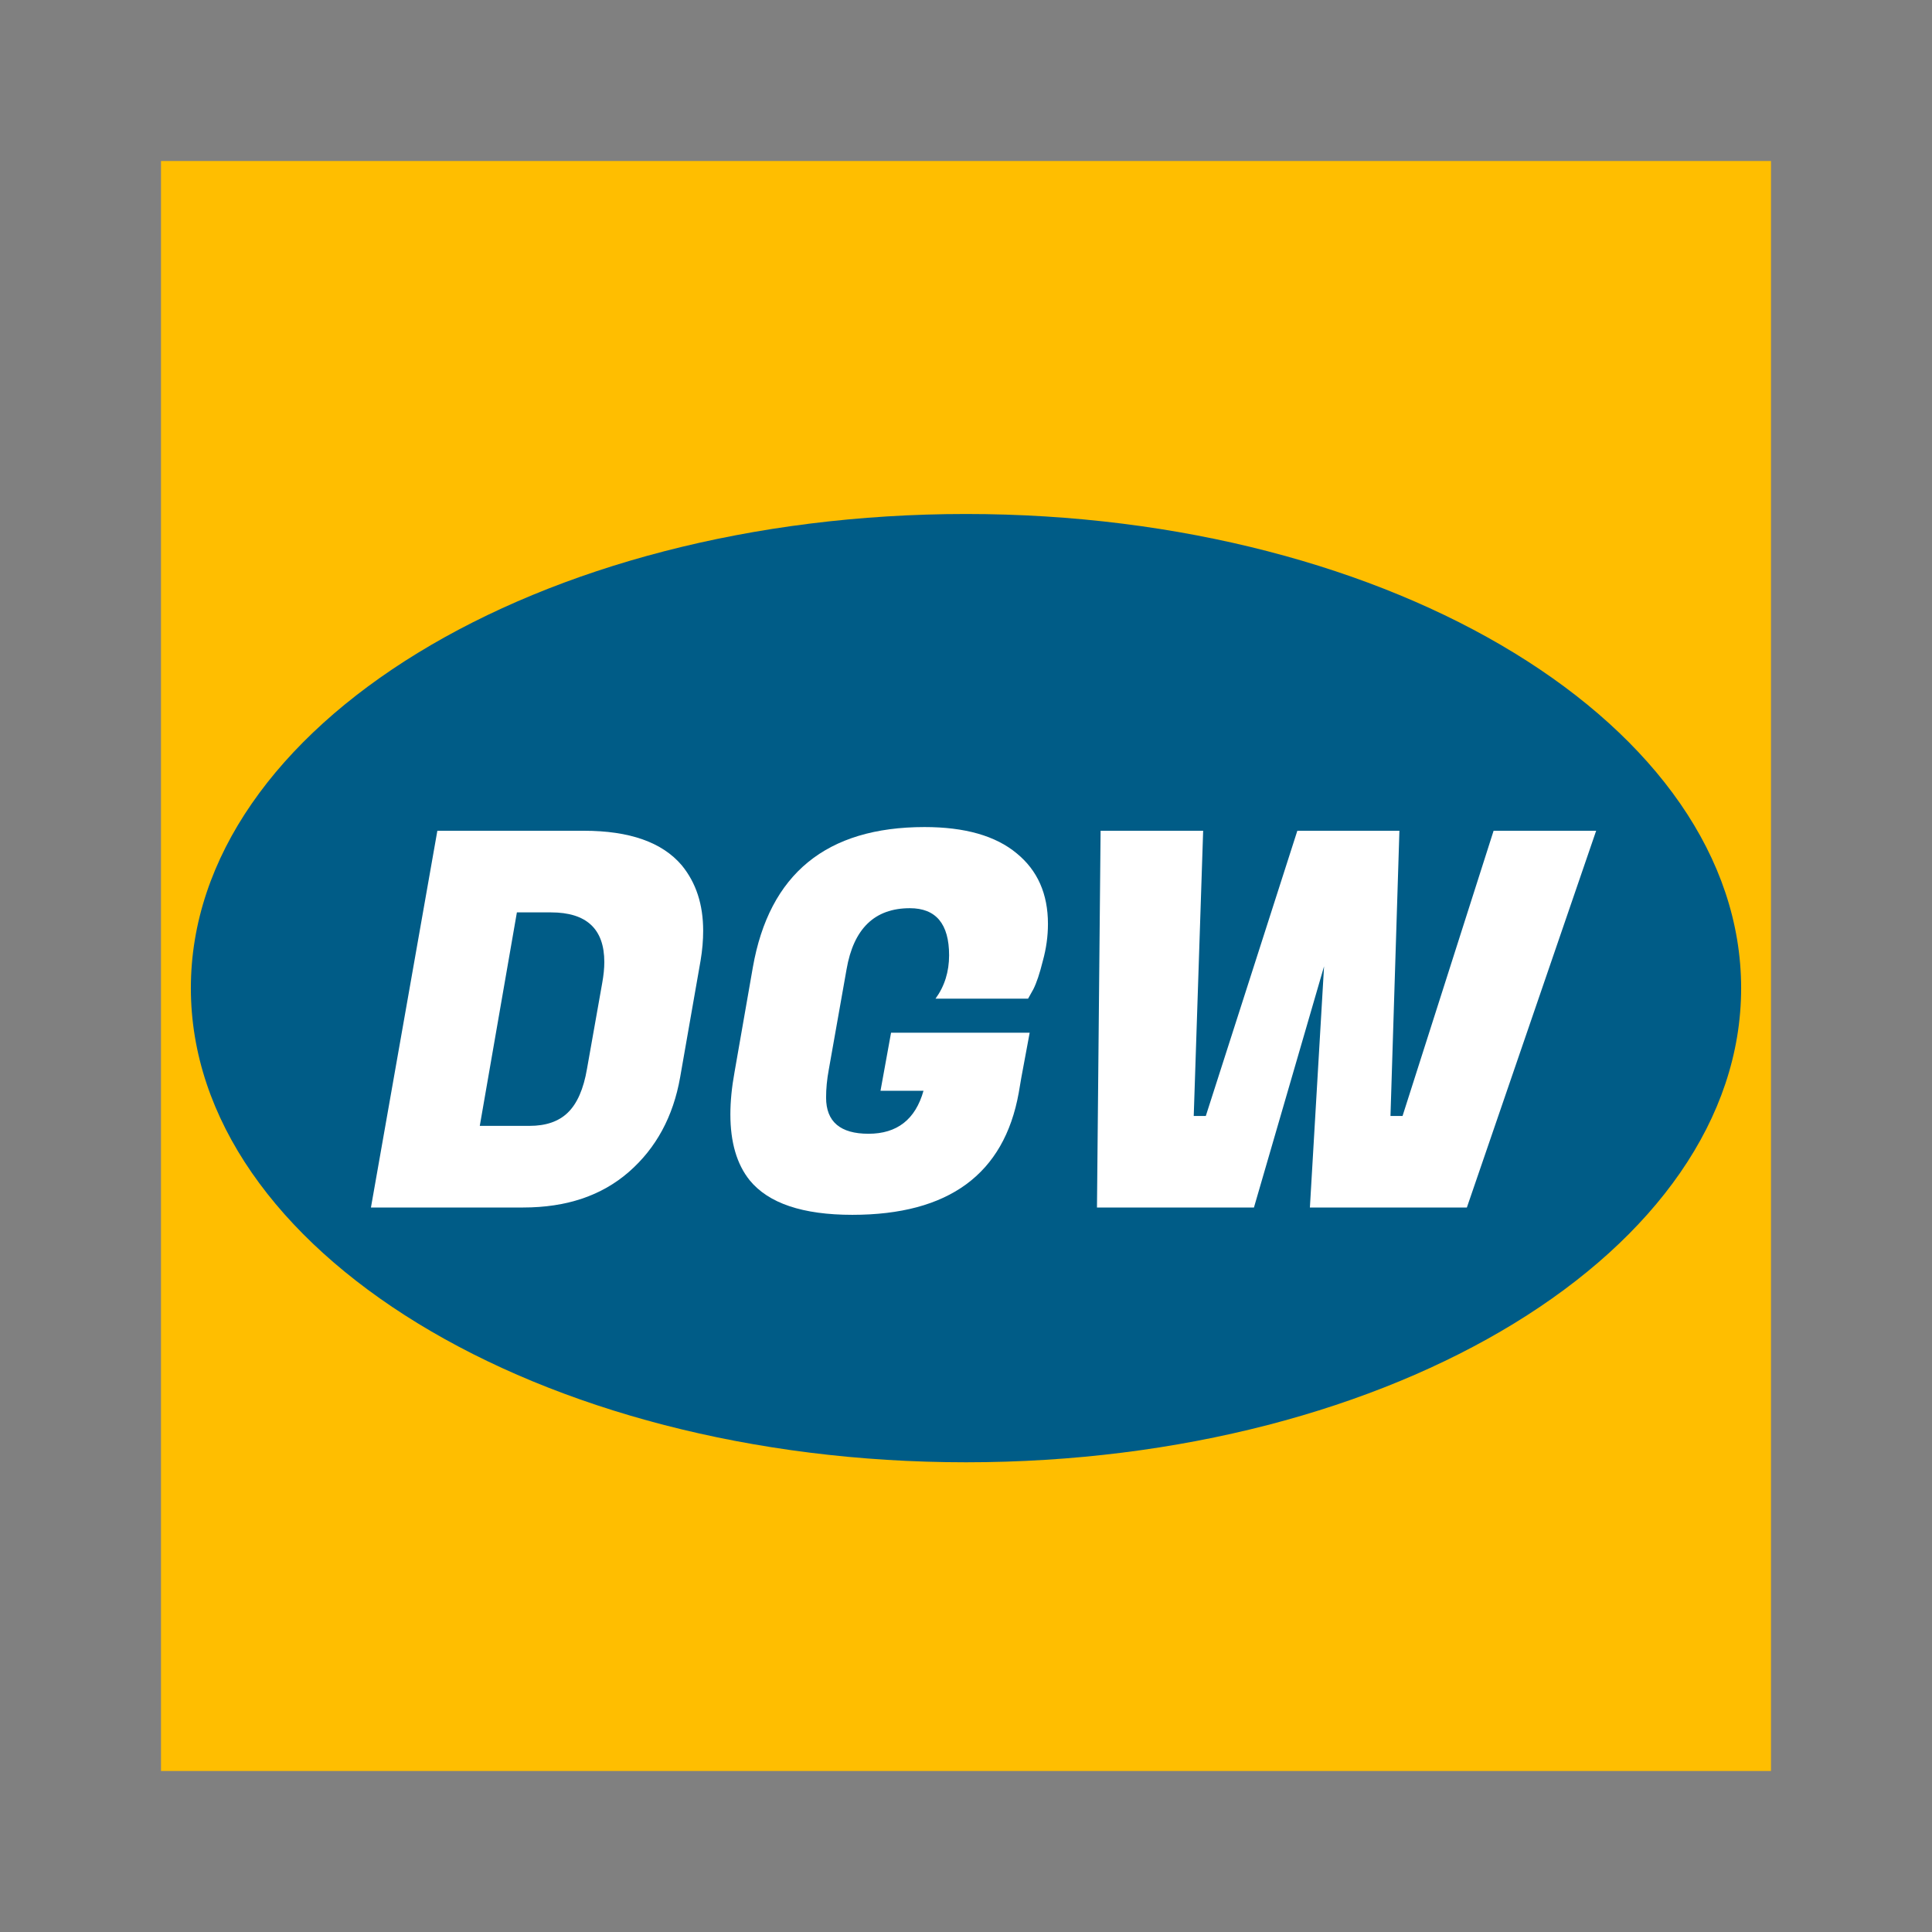 <svg width="24" height="24" viewBox="0 0 24 24" fill="none" xmlns="http://www.w3.org/2000/svg">
<rect x="0" y="0" width="24" height="24" fill="#808080" stroke="none"/>
<path d="M2 2H22V22H2V2Z" fill="#FFBE00"/>
<path d="M12 18.165C17.318 18.165 21.629 15.528 21.629 12.275C21.629 9.022 17.318 6.385 12 6.385C6.682 6.385 2.371 9.022 2.371 12.275C2.371 15.528 6.682 18.165 12 18.165Z" fill="#005C87"/>
<path d="M17.384 10.32L17.273 13.863H17.423L18.554 10.32H19.828L18.222 15H16.272L16.448 12.004L15.577 15H13.627L13.672 10.32H14.946L14.829 13.863H14.979L16.116 10.32H17.384Z" fill="white"/>
<path d="M10.588 15.091C9.972 15.091 9.547 14.948 9.313 14.662C9.153 14.463 9.073 14.19 9.073 13.843C9.073 13.683 9.09 13.507 9.125 13.316L9.352 12.017C9.556 10.855 10.267 10.274 11.485 10.274C11.987 10.274 12.368 10.383 12.629 10.6C12.889 10.812 13.018 11.104 13.018 11.477C13.018 11.629 12.997 11.783 12.954 11.938C12.915 12.095 12.876 12.211 12.836 12.29L12.771 12.406H11.621C11.734 12.251 11.79 12.071 11.79 11.867C11.79 11.477 11.627 11.282 11.303 11.282C10.865 11.282 10.603 11.536 10.516 12.043L10.295 13.29C10.273 13.408 10.262 13.522 10.262 13.635C10.262 13.934 10.438 14.084 10.789 14.084C11.144 14.084 11.372 13.906 11.472 13.55H10.938L11.069 12.829H12.791L12.687 13.388L12.655 13.576C12.473 14.586 11.784 15.091 10.588 15.091Z" fill="white"/>
<path d="M7.253 10.32C7.821 10.32 8.226 10.463 8.469 10.749C8.647 10.966 8.735 11.236 8.735 11.562C8.735 11.678 8.725 11.802 8.703 11.932L8.449 13.382C8.363 13.871 8.15 14.263 7.812 14.558C7.474 14.853 7.037 15 6.499 15H4.608L5.433 10.32H7.253ZM6.844 11.334H6.421L5.96 13.986H6.577C6.781 13.986 6.939 13.932 7.052 13.823C7.169 13.711 7.249 13.529 7.292 13.277L7.481 12.211C7.498 12.116 7.507 12.03 7.507 11.951C7.507 11.54 7.286 11.334 6.844 11.334Z" fill="white"/>
</svg>
